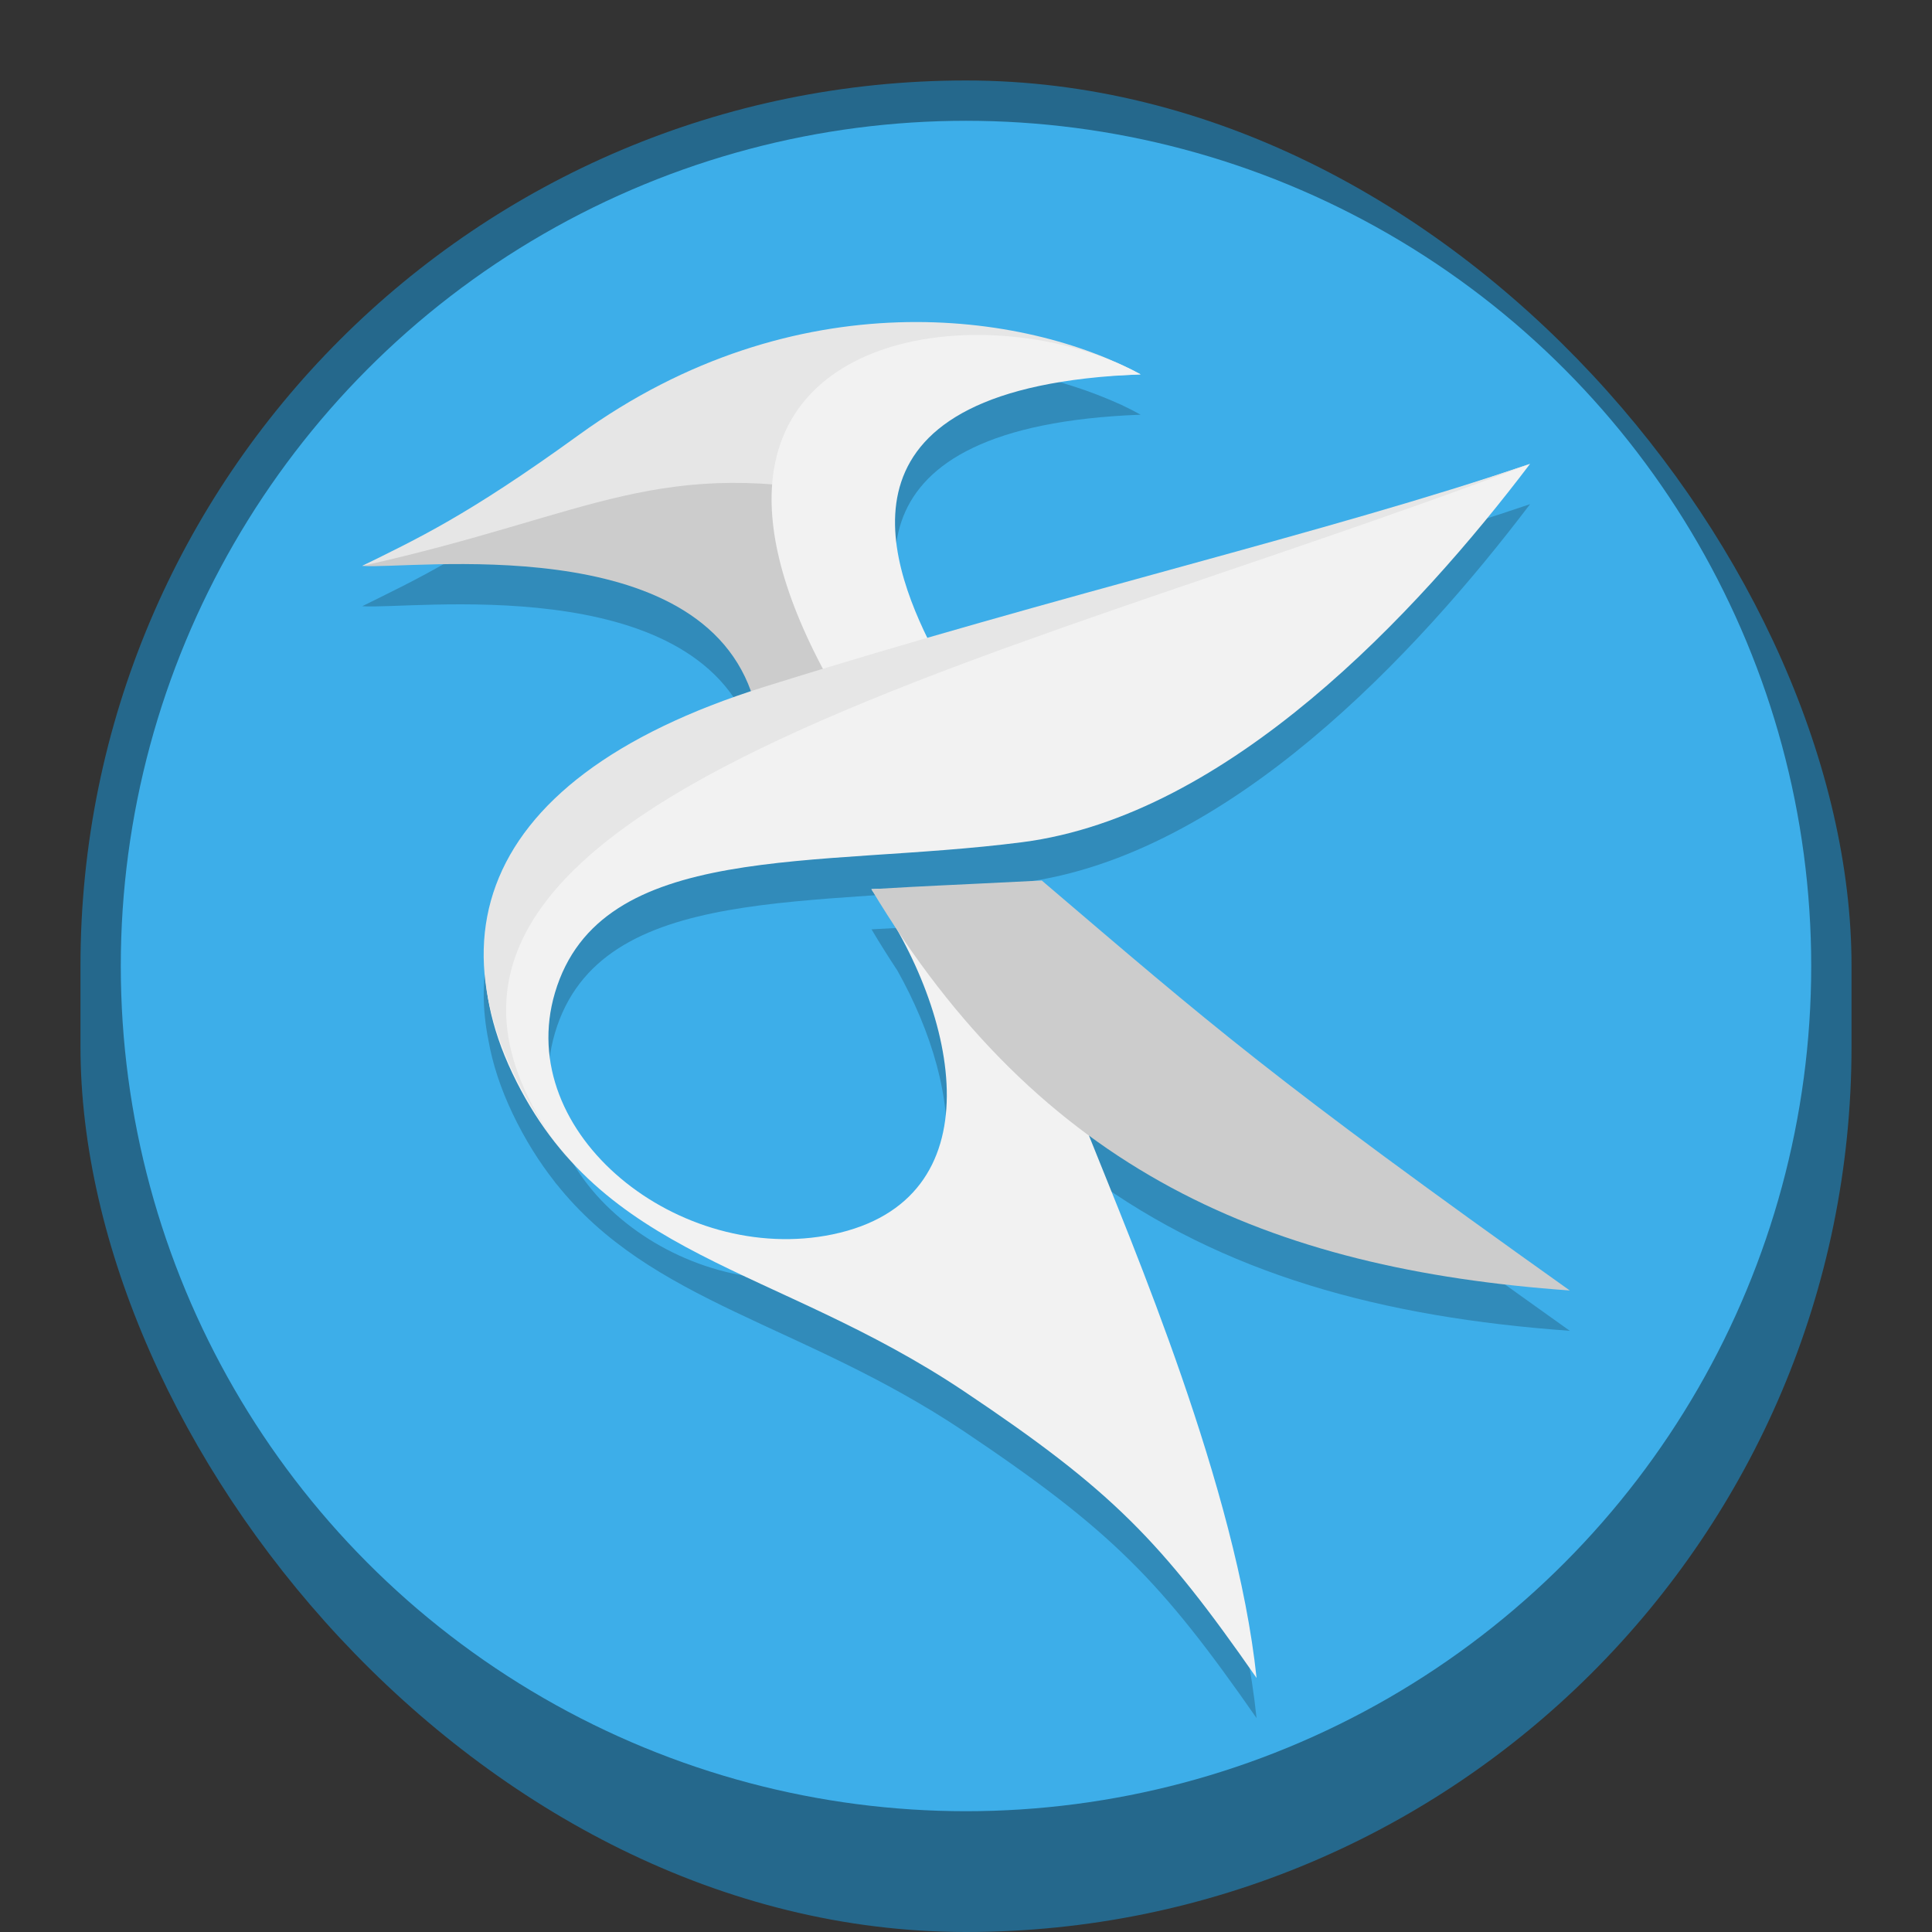 <?xml version="1.0" encoding="UTF-8" standalone="no"?>
<!-- Created with Inkscape (http://www.inkscape.org/) -->

<svg
   width="48"
   height="48"
   viewBox="0 0 12.7 12.7"
   version="1.1"
   id="svg5"
   inkscape:version="1.1.2 (0a00cf5339, 2022-02-04, custom)"
   sodipodi:docname="kate.svg"
   xmlns:inkscape="http://www.inkscape.org/namespaces/inkscape"
   xmlns:sodipodi="http://sodipodi.sourceforge.net/DTD/sodipodi-0.dtd"
   xmlns="http://www.w3.org/2000/svg"
   xmlns:svg="http://www.w3.org/2000/svg">
  <rect x="0" y="0" width="12.7" height="12.7" fill="#333333" stroke="none"/>
  <sodipodi:namedview
     id="namedview7"
     pagecolor="#ffffff"
     bordercolor="#666666"
     borderopacity="1.0"
     inkscape:pageshadow="2"
     inkscape:pageopacity="0.0"
     inkscape:pagecheckerboard="0"
     inkscape:document-units="px"
     showgrid="false"
     units="px"
     height="48px"
     inkscape:zoom="16.708333"
     inkscape:cx="23.970075"
     inkscape:cy="24"
     inkscape:window-width="1920"
     inkscape:window-height="1017"
     inkscape:window-x="0"
     inkscape:window-y="0"
     inkscape:window-maximized="1"
     inkscape:current-layer="svg5"
     showguides="false" />
  <defs
     id="defs2" />
  <rect
     style="opacity:1;fill:#25688c;fill-opacity:1;stroke-width:0.265"
     id="rect1040"
     width="11.642"
     height="12.171"
     x="0.529"
     y="0.529"
     ry="5.821" />
  <circle
     style="fill:#3daee9;fill-opacity:1;stroke-width:0.265"
     id="path1188"
     cx="6.35"
     cy="6.35"
     r="5.556" />
  <path
     id="path10-3"
     style="opacity:0.2;fill:#000000;stroke-width:0.318"
     d="M 6.024,2.381 C 5.344,2.381 4.563,2.575 3.806,3.124 3.065,3.66 2.74,3.807 2.381,3.985 2.696,4.009 4.554,3.746 4.937,4.808 3.574,5.258 3.039,5.99 3.211,6.84 c 0.027,0.153 0.079,0.313 0.158,0.479 0.082,0.172 0.175,0.319 0.277,0.449 0.005,0.007 0.01,0.014 0.015,0.021 -0.003,-0.004 -0.005,-0.007 -0.007,-0.011 0.628,0.793 1.615,0.917 2.683,1.631 C 7.309,10.061 7.632,10.392 8.26,11.294 8.13,10.048 7.442,8.441 7.16,7.733 l -6.22e-4,-0.003 C 8.041,8.377 9.087,8.66 10.319,8.748 8.349,7.346 7.975,7.014 6.848,6.053 6.091,6.091 6.175,6.084 5.729,6.109 5.784,6.202 5.841,6.292 5.899,6.38 6.349,7.181 6.435,8.178 5.474,8.378 4.469,8.587 3.373,7.72 3.648,6.79 3.947,5.782 5.366,5.976 6.721,5.801 8.075,5.626 9.313,4.297 10.058,3.314 8.985,3.68 7.62,4.016 6.096,4.458 5.8,3.851 5.505,2.802 7.498,2.726 c -0.036,-0.02 -0.073,-0.039 -0.111,-0.057 -0.005,-0.002 -0.01,-0.005 -0.014,-0.007 -0.008,-0.004 -0.017,-0.008 -0.025,-0.011 C 7.003,2.496 6.543,2.382 6.024,2.381 Z" />
  <path
     style="fill:#cccccc;fill-opacity:1;stroke-width:0.318"
     d="M 4.954,4.597 C 4.616,3.472 2.701,3.745 2.381,3.72 2.74,3.542 3.063,3.608 3.803,3.072 5.23,2.038 6.23,2.025 6.987,2.435 4.919,2.514 5.825,3.666 6.129,4.26 5.742,4.372 5.131,4.542 4.954,4.597 Z"
     id="path10" />
  <path
     style="fill:#f2f2f2;stroke-width:0.318"
     d="M 10.058,3.049 C 9.313,4.032 8.075,5.361 6.721,5.536 5.366,5.711 3.947,5.517 3.648,6.526 3.373,7.455 4.469,8.323 5.474,8.114 6.547,7.89 6.316,6.673 5.728,5.845 6.174,5.819 5.912,5.975 6.668,5.937 L 7.16,7.469 C 7.442,8.177 8.129,9.783 8.26,11.03 7.632,10.128 7.309,9.796 6.336,9.145 5.089,8.311 3.953,8.283 3.368,7.055 2.785,5.829 3.684,4.946 5.065,4.563 7.039,4.017 8.739,3.499 10.058,3.049 Z"
     id="path12" />
  <path
     style="fill:#cccccc;fill-opacity:1;stroke-width:0.318"
     d="M 5.728,5.845 C 6.174,5.819 6.091,5.826 6.848,5.788 7.975,6.749 8.349,7.081 10.319,8.483 8.339,8.342 6.841,7.699 5.728,5.845 Z"
     id="path14" />
  <path
     style="fill:#e6e6e6;fill-opacity:1;stroke-width:0.318"
     d="M 2.381,3.72 C 2.74,3.542 3.065,3.395 3.805,2.859 5.232,1.826 6.742,2.051 7.498,2.461 5.431,2.54 5.697,2.952 5.689,3.275 4.316,2.985 3.915,3.379 2.381,3.72 Z"
     id="path16" />
  <path
     style="fill:#f2f2f2;stroke-width:0.318"
     d="M 7.498,2.461 C 5.431,2.54 5.825,3.666 6.129,4.26 5.888,4.33 5.785,4.409 5.463,4.495 4.162,2.176 6.436,1.874 7.498,2.461 Z"
     id="path18" />
  <path
     style="fill:#e6e6e6;fill-opacity:1;stroke-width:0.318"
     d="M 3.741,7.632 C 2.729,6.33 3.043,5.136 5.024,4.515 6.979,3.903 8.739,3.499 10.058,3.049 6.5,4.405 1.917,5.311 3.741,7.632 Z"
     id="path20" />
</svg>
